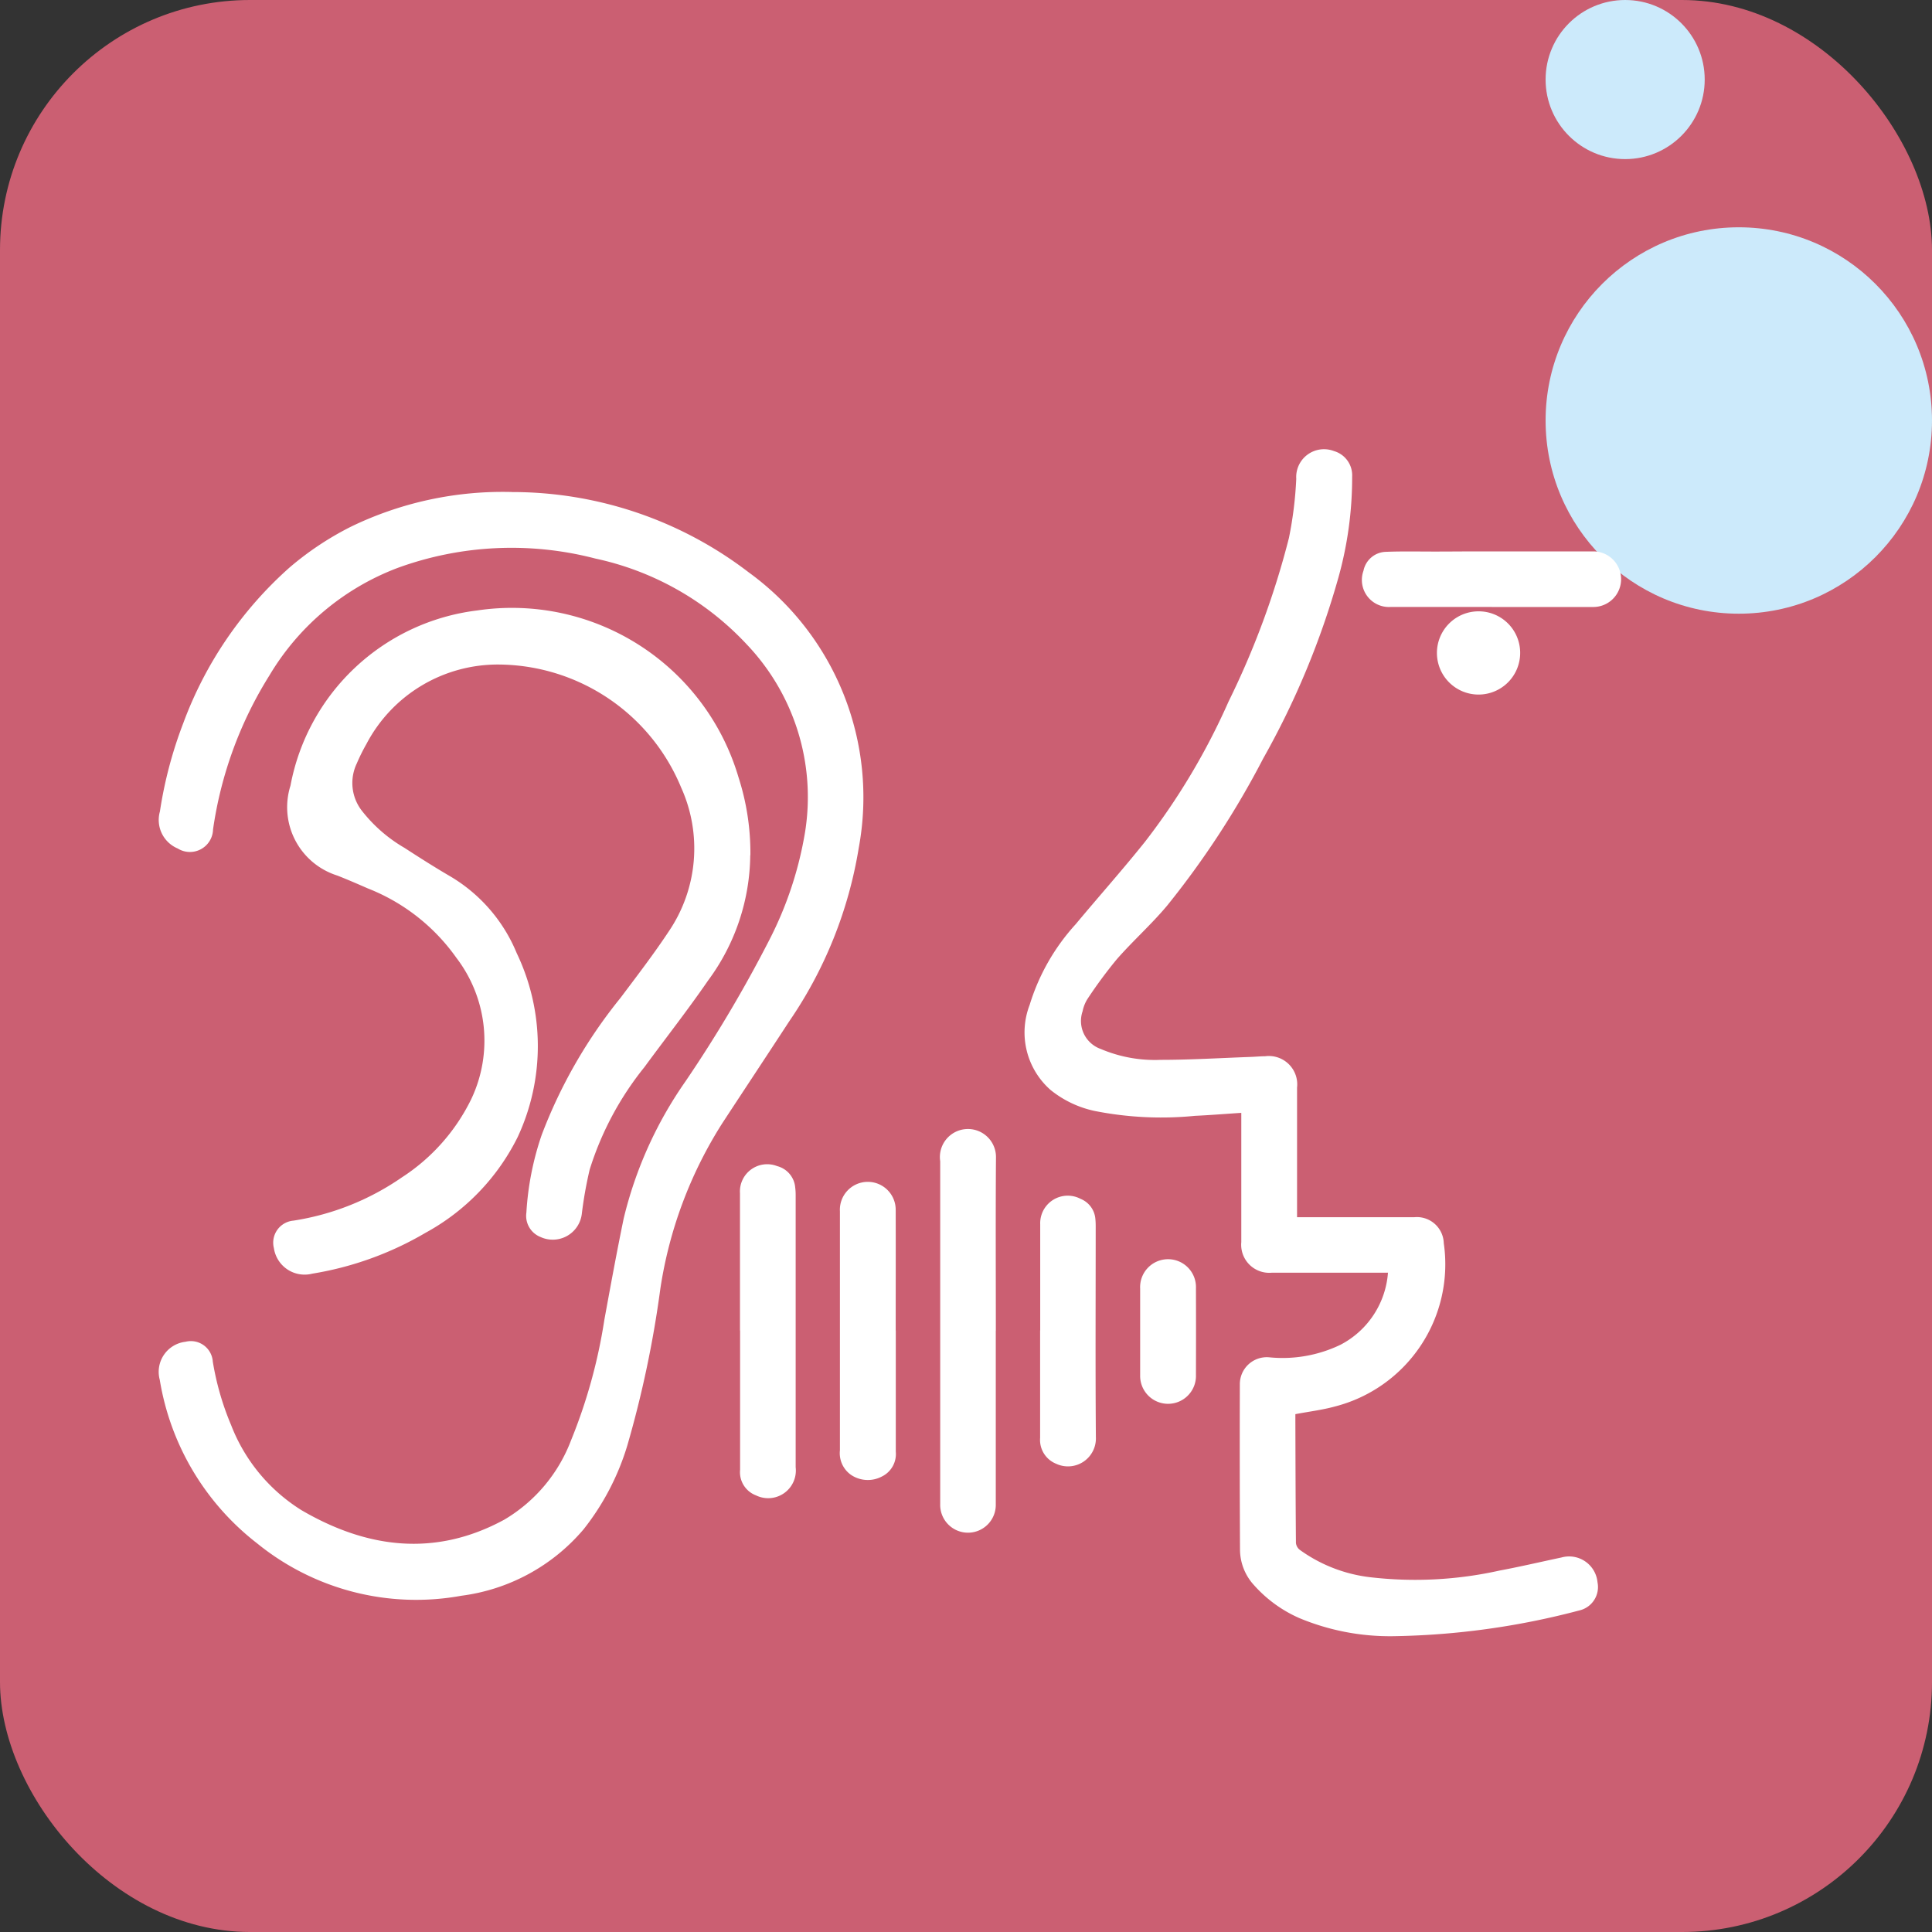<svg xmlns="http://www.w3.org/2000/svg" xmlns:xlink="http://www.w3.org/1999/xlink" width="85" height="85" viewBox="0 0 85 85">
  <rect x="0" y="0" width="85" height="85" fill="#333333" stroke="none"/>
  <defs>
    <clipPath id="clip-path">
      <rect id="Rectángulo_344907" data-name="Rectángulo 344907" width="64.331" height="52.23" fill="#fff"/>
    </clipPath>
  </defs>
  <g id="Grupo_1000163" data-name="Grupo 1000163" transform="translate(2892 -3283)">
    <g id="Grupo_1000159" data-name="Grupo 1000159" transform="translate(-3807 -2476)">
      <g id="Grupo_896275" data-name="Grupo 896275" transform="translate(630 -35)">
        <rect id="Rectángulo_344349" data-name="Rectángulo 344349" width="85" height="85" rx="11" transform="translate(285 5794)" fill="#cb5f72"/>
        <circle id="Elipse_4817" data-name="Elipse 4817" cx="8.5" cy="8.5" r="8.5" transform="translate(353 5804)" fill="#cceafb"/>
        <circle id="Elipse_4818" data-name="Elipse 4818" cx="3.5" cy="3.5" r="3.5" transform="translate(353 5794)" fill="#cceafb"/>
      </g>
      <g id="Grupo_998809" data-name="Grupo 998809" transform="translate(915 5791.77)">
        <g id="Grupo_998808" data-name="Grupo 998808" transform="translate(7 -13)" clip-path="url(#clip-path)">
          <path id="Trazado_702201" data-name="Trazado 702201" d="M15.526,29.555A17.1,17.1,0,0,1,25.94,33.088a12.226,12.226,0,0,1,4.841,12.125,18.8,18.8,0,0,1-3.057,7.626c-.979,1.5-1.965,2.988-2.945,4.484a18.766,18.766,0,0,0-2.727,7.287A47.31,47.31,0,0,1,20.6,71.5a11.1,11.1,0,0,1-1.926,3.692A8.465,8.465,0,0,1,13.3,78.113a11.087,11.087,0,0,1-8.982-2.3,11.424,11.424,0,0,1-4.289-7.2,1.332,1.332,0,0,1,1.133-1.674.967.967,0,0,1,1.2.871,12.241,12.241,0,0,0,.808,2.8A7.668,7.668,0,0,0,6.26,74.346c2.877,1.683,5.881,2.078,8.93.418a6.884,6.884,0,0,0,2.931-3.482,23.486,23.486,0,0,0,1.468-5.308c.272-1.487.544-2.975.85-4.456a17.743,17.743,0,0,1,2.722-6.039,58.679,58.679,0,0,0,3.688-6.222,16.093,16.093,0,0,0,1.575-4.77,9.737,9.737,0,0,0-2.568-8.227,12.745,12.745,0,0,0-6.663-3.779,14.632,14.632,0,0,0-8.682.406,11.159,11.159,0,0,0-5.66,4.74A17.4,17.4,0,0,0,2.373,44.4a1.017,1.017,0,0,1-1.554.837,1.361,1.361,0,0,1-.784-1.626,18.575,18.575,0,0,1,1.028-3.888,17.056,17.056,0,0,1,4.68-6.851,13.4,13.4,0,0,1,2.7-1.794,15.313,15.313,0,0,1,7.078-1.525" transform="translate(0 -27.677)" fill="#fff"/>
          <path id="Trazado_702202" data-name="Trazado 702202" d="M615.713,36.223h-5.108a1.235,1.235,0,0,1-1.34-1.345q0-2.669,0-5.337v-.351c-.694.045-1.364.1-2.035.131a15.051,15.051,0,0,1-4.424-.216,4.614,4.614,0,0,1-1.931-.921,3.369,3.369,0,0,1-.922-3.742,9.3,9.3,0,0,1,2.029-3.555c1.008-1.212,2.06-2.39,3.044-3.621a29.655,29.655,0,0,0,3.68-6.175A36.753,36.753,0,0,0,611.36,3.9a16.788,16.788,0,0,0,.323-2.606,1.223,1.223,0,0,1,1.659-1.22,1.111,1.111,0,0,1,.8,1.127,16.336,16.336,0,0,1-.6,4.422,36.054,36.054,0,0,1-3.315,7.979A38.522,38.522,0,0,1,606,20.075c-.691.826-1.505,1.548-2.215,2.36a20.2,20.2,0,0,0-1.295,1.756,1.611,1.611,0,0,0-.207.529,1.307,1.307,0,0,0,.8,1.66,6.079,6.079,0,0,0,2.635.478c1.322,0,2.644-.082,3.966-.129.212-.008.423-.028.634-.03a1.249,1.249,0,0,1,1.4,1.383q0,2.652,0,5.3v.4h5.15a1.183,1.183,0,0,1,1.305,1.142,6.459,6.459,0,0,1-4.805,7.189c-.547.15-1.117.218-1.724.333,0,.067,0,.169,0,.271.006,1.8.009,3.6.025,5.4a.445.445,0,0,0,.171.3,6.6,6.6,0,0,0,3.067,1.2,17.055,17.055,0,0,0,5.712-.288c.914-.171,1.821-.384,2.731-.577a1.255,1.255,0,0,1,1.587,1.092,1.056,1.056,0,0,1-.794,1.236,33.89,33.89,0,0,1-8.217,1.135,10.343,10.343,0,0,1-4.115-.8,5.771,5.771,0,0,1-1.987-1.446,2.326,2.326,0,0,1-.616-1.562q-.018-3.637-.007-7.275a1.185,1.185,0,0,1,1.29-1.187,5.875,5.875,0,0,0,3.148-.557,3.9,3.9,0,0,0,2.08-3.18" transform="translate(-561.653 0.001)" fill="#fff"/>
          <path id="Trazado_702203" data-name="Trazado 702203" d="M100.107,120.952a9.4,9.4,0,0,1-1.856,5.513c-.894,1.3-1.868,2.539-2.8,3.81a13.663,13.663,0,0,0-2.409,4.509,17.824,17.824,0,0,0-.348,1.964,1.287,1.287,0,0,1-1.816,1,1,1,0,0,1-.62-1.076,12.8,12.8,0,0,1,.673-3.414,21.9,21.9,0,0,1,3.465-6.026c.73-.972,1.473-1.939,2.142-2.952a6.5,6.5,0,0,0,.528-6.307,8.747,8.747,0,0,0-7.984-5.41,6.525,6.525,0,0,0-5.864,3.5,8.3,8.3,0,0,0-.422.852,1.989,1.989,0,0,0,.218,2.073,6.537,6.537,0,0,0,1.879,1.639c.657.426,1.318.848,1.994,1.242a7.037,7.037,0,0,1,2.946,3.393,9.471,9.471,0,0,1,.044,8.085,9.712,9.712,0,0,1-4.053,4.215,14.394,14.394,0,0,1-4.986,1.8,1.366,1.366,0,0,1-1.689-1.124.973.973,0,0,1,.86-1.209,11.45,11.45,0,0,0,4.766-1.9,8.582,8.582,0,0,0,3.059-3.45,6,6,0,0,0-.659-6.217,8.632,8.632,0,0,0-3.892-3.049c-.446-.195-.892-.389-1.345-.567a3.152,3.152,0,0,1-2.059-3.956,9.53,9.53,0,0,1,8.211-7.706,10.391,10.391,0,0,1,11.5,7.339,10.833,10.833,0,0,1,.523,3.431" transform="translate(-74.099 -103.096)" fill="#fff"/>
          <path id="Trazado_702204" data-name="Trazado 702204" d="M543.2,479.716q0,3.811,0,7.622a1.223,1.223,0,1,1-2.445,0q0-7.542,0-15.085a1.234,1.234,0,1,1,2.454-.155c-.019,2.54-.006,5.081-.006,7.622" transform="translate(-506.39 -440.934)" fill="#fff"/>
          <path id="Trazado_702205" data-name="Trazado 702205" d="M402.193,502.413q0-3.016,0-6.031a1.2,1.2,0,0,1,1.635-1.2,1.063,1.063,0,0,1,.794.931,2.779,2.779,0,0,1,.021.348q0,5.984,0,11.968a1.218,1.218,0,0,1-1.745,1.239,1.089,1.089,0,0,1-.7-1.127q0-3.063,0-6.127" transform="translate(-376.637 -463.648)" fill="#fff"/>
          <path id="Trazado_702206" data-name="Trazado 702206" d="M473.844,514.071q0,2.667,0,5.335a1.1,1.1,0,0,1-.617,1.093,1.323,1.323,0,0,1-1.359-.079,1.168,1.168,0,0,1-.482-1.079q0-2.143,0-4.287,0-3.112,0-6.224a1.228,1.228,0,1,1,2.454-.061c.005,1.768,0,3.535,0,5.3" transform="translate(-441.433 -475.306)" fill="#fff"/>
          <path id="Trazado_702207" data-name="Trazado 702207" d="M610.055,522.838c0-1.555,0-3.111,0-4.666a1.212,1.212,0,0,1,1.775-1.122,1.044,1.044,0,0,1,.653.9c.018.178.013.359.013.539,0,3.016-.016,6.031.008,9.047a1.229,1.229,0,0,1-1.753,1.167,1.129,1.129,0,0,1-.7-1.137c0-1.577,0-3.153,0-4.73Z" transform="translate(-571.29 -484.076)" fill="#fff"/>
          <path id="Trazado_702208" data-name="Trazado 702208" d="M838.7,73.061c-1.482,0-2.964,0-4.446,0a1.191,1.191,0,0,1-1.192-1.592,1.035,1.035,0,0,1,1-.834c.74-.029,1.481-.01,2.222-.012.535,0,1.07-.006,1.606-.006h5.24a1.223,1.223,0,1,1,.02,2.445q-2.223,0-4.446,0" transform="translate(-780.075 -66.127)" fill="#fff"/>
          <path id="Trazado_702209" data-name="Trazado 702209" d="M679.273,563.9c0-.625,0-1.249,0-1.874a1.229,1.229,0,1,1,2.455-.016q.006,1.906,0,3.811a1.228,1.228,0,1,1-2.455.016c0-.021,0-.042,0-.064q0-.937,0-1.874" transform="translate(-636.111 -525.099)" fill="#fff"/>
          <path id="Trazado_702210" data-name="Trazado 702210" d="M888.445,113.976a1.831,1.831,0,1,1-1.845-1.826,1.826,1.826,0,0,1,1.845,1.826" transform="translate(-828.564 -105.024)" fill="#fff"/>
        </g>
      </g>
    </g>
  </g>
</svg>
